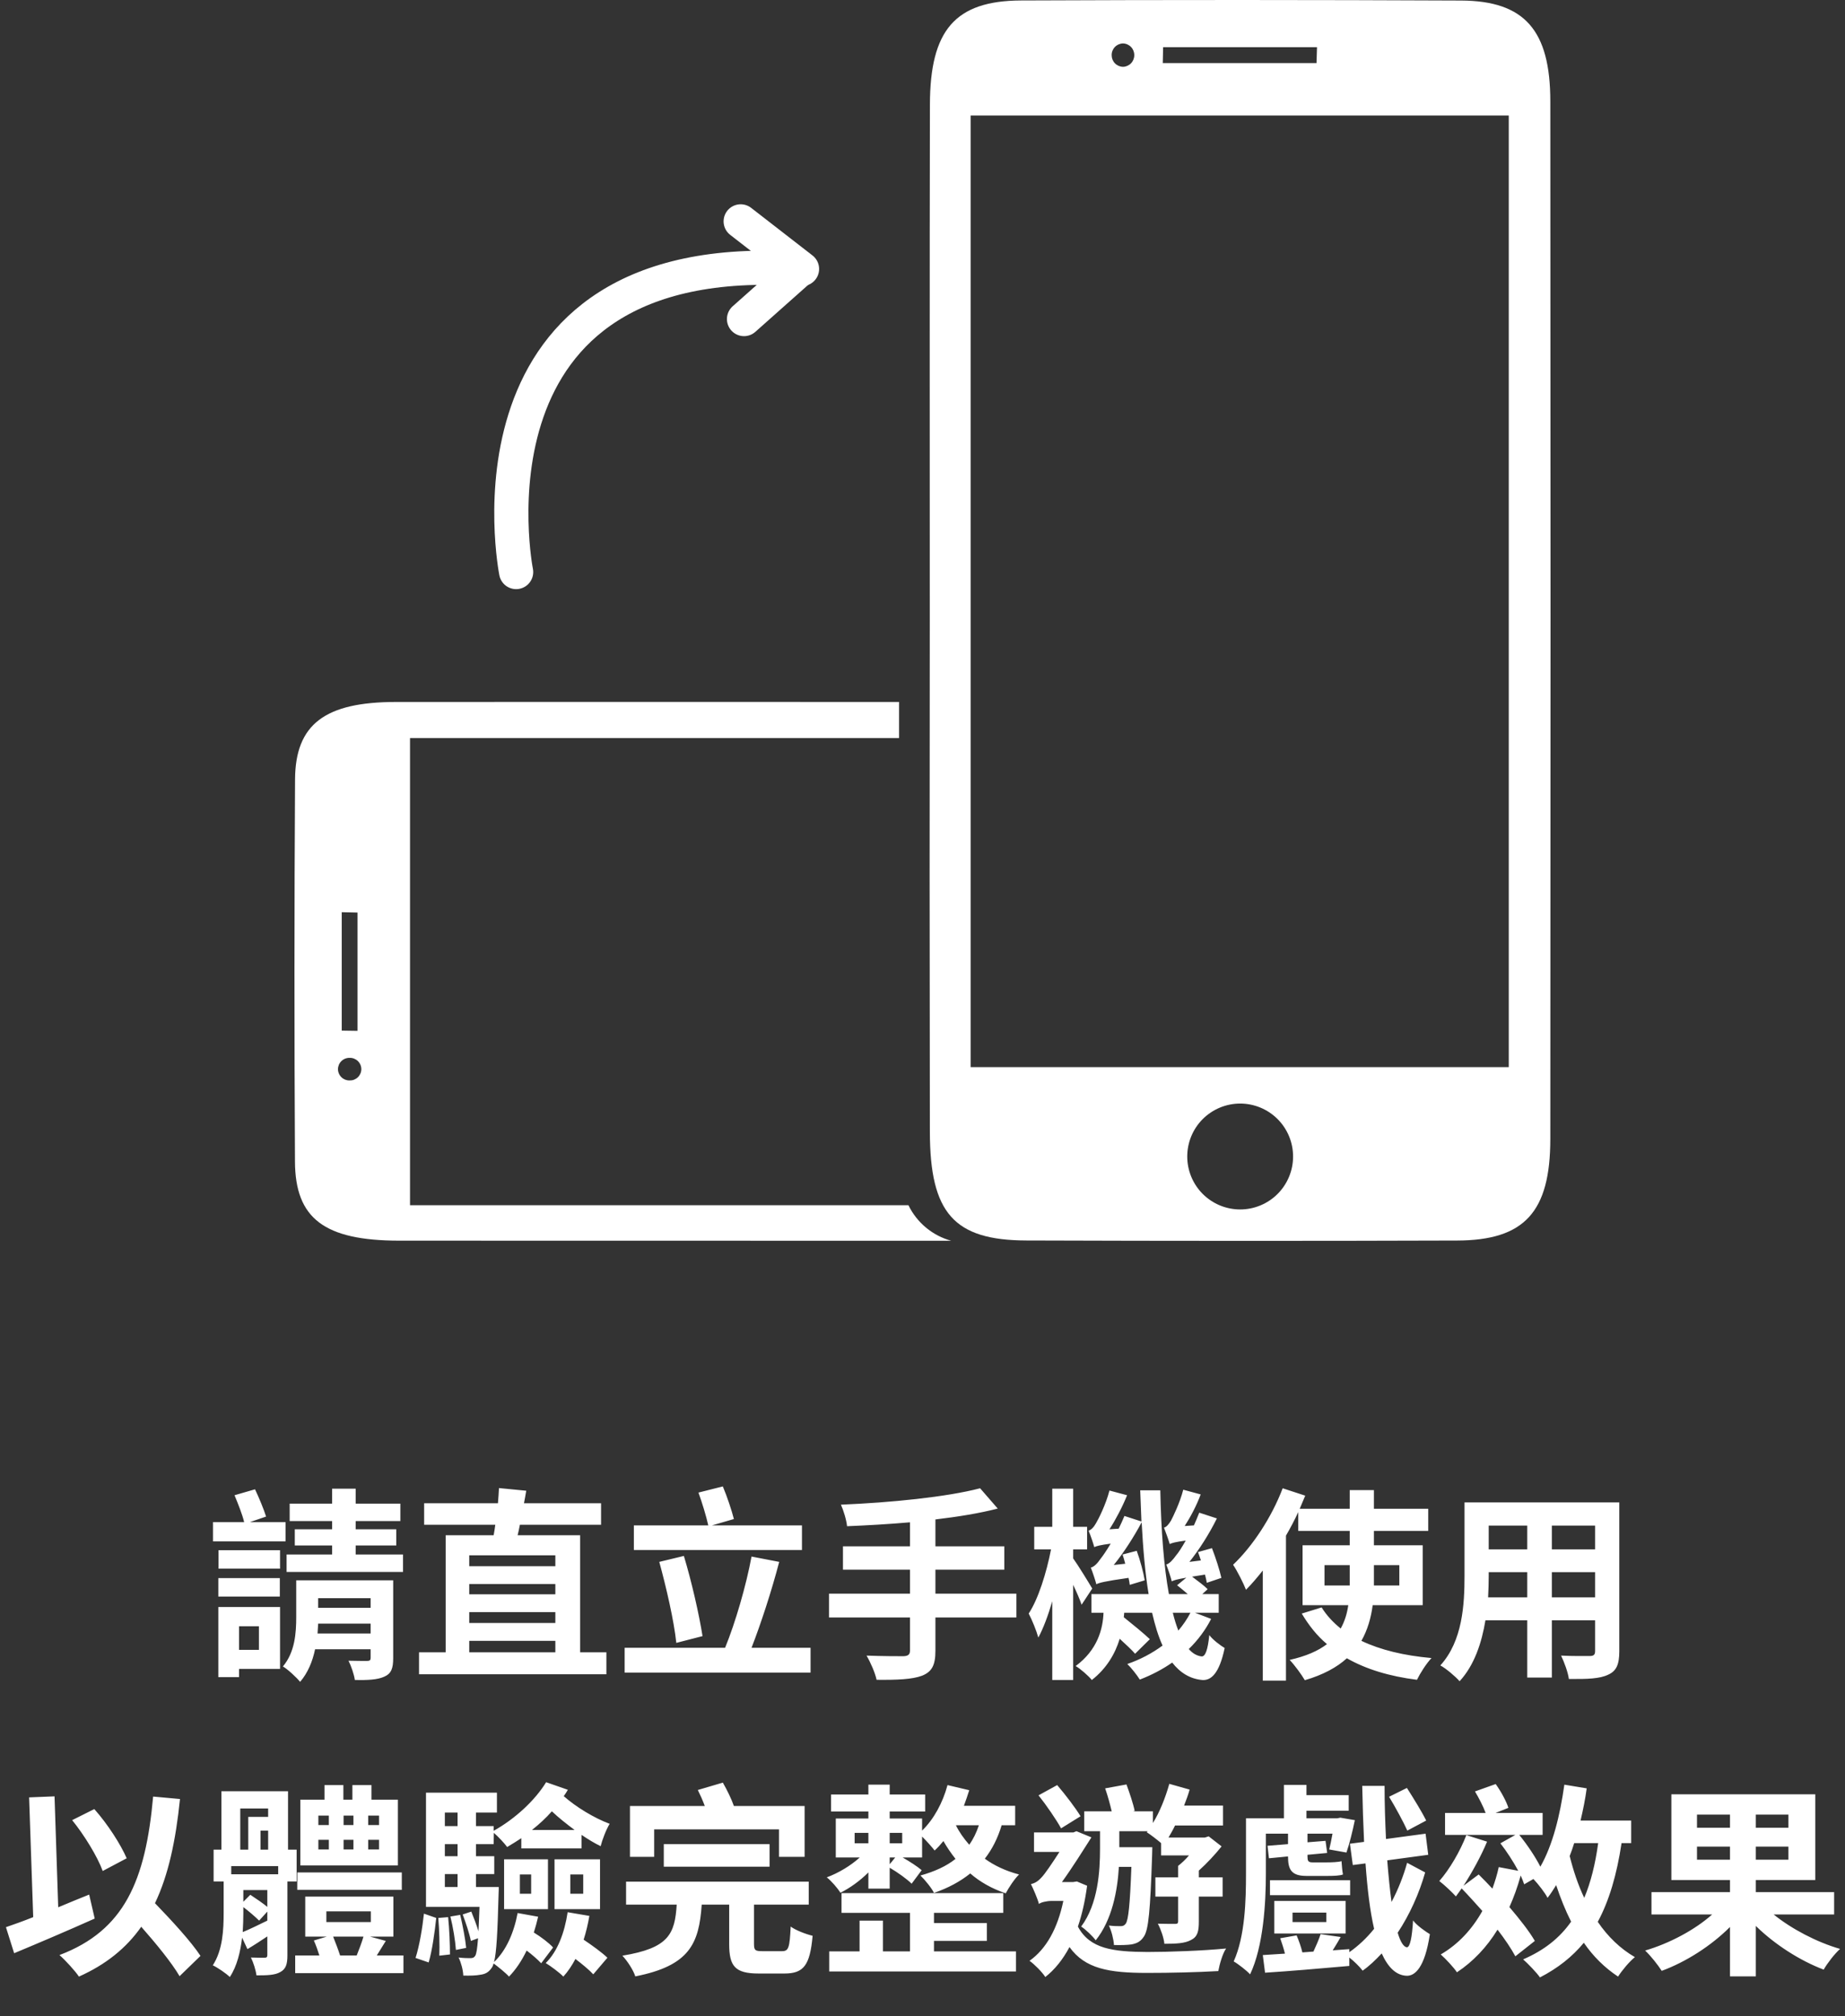 <svg width="162" height="177" viewBox="0 0 162 177" fill="none" xmlns="http://www.w3.org/2000/svg">
<rect x="0" y="0" width="162" height="177" fill="#333333" stroke="none"/>
<path d="M70.275 23.611C39.606 21.522 45.319 50.216 45.319 50.216" stroke="white" stroke-width="3" stroke-linecap="round" stroke-linejoin="round"/>
<path d="M65.328 28.008L70.275 23.611" stroke="white" stroke-width="3" stroke-linecap="round" stroke-linejoin="round"/>
<path d="M65.035 19.432L70.422 23.61" stroke="white" stroke-width="3" stroke-linecap="round" stroke-linejoin="round"/>
<path d="M25.907 68.407C25.939 63.582 28.526 61.626 34.744 61.621C47.788 61.612 65.9 61.612 78.942 61.621V64.786H36.002V105.799H79.766C80.134 106.556 80.66 107.226 81.308 107.764C81.956 108.301 82.711 108.695 83.523 108.917C69.051 108.917 49.51 108.914 35.037 108.908C28.492 108.897 25.924 106.977 25.9 101.965C25.839 90.779 25.841 79.593 25.907 68.407ZM31.393 80.108L30.006 80.076V90.468L31.393 90.489V80.108ZM30.7 94.844C30.833 94.847 30.965 94.825 31.089 94.777C31.213 94.728 31.326 94.656 31.422 94.564C31.517 94.472 31.593 94.361 31.646 94.239C31.698 94.117 31.726 93.986 31.727 93.853C31.726 93.72 31.698 93.588 31.646 93.466C31.593 93.344 31.517 93.234 31.421 93.141C31.326 93.049 31.213 92.977 31.089 92.928C30.965 92.88 30.833 92.857 30.7 92.861C30.568 92.858 30.435 92.881 30.312 92.929C30.188 92.977 30.075 93.049 29.98 93.142C29.884 93.234 29.808 93.345 29.756 93.467C29.704 93.589 29.676 93.72 29.675 93.853C29.676 93.985 29.704 94.116 29.756 94.237C29.808 94.359 29.883 94.469 29.978 94.561C30.073 94.654 30.185 94.726 30.308 94.775C30.431 94.823 30.563 94.847 30.695 94.844H30.7Z" fill="white"/>
<path d="M81.651 9.18C81.665 2.634 83.874 0.068 89.649 0.041C102.535 -0.016 115.421 -0.013 128.307 0.047C133.868 0.078 136.121 2.66 136.125 8.883C136.15 39.251 136.15 69.62 136.125 99.988C136.12 106.409 133.844 108.877 127.947 108.897C115.34 108.938 102.734 108.936 90.127 108.892C83.77 108.875 81.658 106.498 81.647 99.36C81.621 84.405 81.618 69.451 81.639 54.497C81.641 39.394 81.619 24.287 81.651 9.18ZM98.602 3.813C98.334 3.819 98.08 3.93 97.895 4.122C97.709 4.314 97.606 4.572 97.61 4.84C97.607 5.107 97.709 5.364 97.895 5.556C98.081 5.748 98.335 5.859 98.602 5.865C98.869 5.859 99.123 5.748 99.309 5.556C99.495 5.364 99.597 5.107 99.594 4.84C99.597 4.572 99.495 4.314 99.309 4.122C99.123 3.93 98.869 3.819 98.602 3.813ZM102.126 4.142C102.116 4.606 102.106 5.071 102.098 5.537H115.597C115.612 5.072 115.626 4.607 115.639 4.142H102.126ZM108.892 106.168C110.125 106.168 111.307 105.678 112.178 104.807C113.05 103.935 113.539 102.753 113.539 101.521C113.539 100.288 113.05 99.106 112.178 98.235C111.307 97.364 110.125 96.874 108.892 96.874C107.66 96.874 106.478 97.364 105.606 98.235C104.735 99.106 104.246 100.288 104.246 101.521C104.246 102.753 104.735 103.935 105.606 104.807C106.478 105.678 107.66 106.168 108.892 106.168ZM85.228 93.676H132.477V10.14H85.228V93.676Z" fill="white"/>
<path d="M25.074 133.614H21.942L23.364 133.128C23.166 132.498 22.752 131.49 22.392 130.734L20.592 131.256C20.898 131.994 21.276 132.93 21.438 133.614H18.702V135.306H25.074V133.614ZM24.57 138.528H19.17V140.148H24.57V138.528ZM22.734 142.758V144.828H20.988V142.758H22.734ZM24.588 141.066H19.17V147.222H20.988V146.502H24.588V141.066ZM19.188 137.7H24.588V136.08H19.188V137.7ZM27.882 143.388C27.9 143.1 27.918 142.812 27.936 142.524H32.544V143.388H27.882ZM32.544 140.292V141.138H27.936V140.292H32.544ZM34.524 138.726H26.01V141.93C26.01 143.334 25.902 145.026 24.84 146.286C25.254 146.52 26.046 147.258 26.352 147.636C27.036 146.844 27.45 145.818 27.666 144.774H32.544V145.53C32.544 145.728 32.472 145.8 32.238 145.8C32.022 145.8 31.266 145.8 30.6 145.782C30.834 146.25 31.086 146.97 31.158 147.474C32.292 147.492 33.138 147.456 33.732 147.186C34.362 146.916 34.524 146.448 34.524 145.548V138.726ZM31.23 136.458V135.666H34.794V134.244H31.23V133.524H35.154V131.994H31.23V130.68H29.16V131.994H25.434V133.524H29.16V134.244H25.884V135.666H29.16V136.458H25.164V137.988H35.388V136.458H31.23ZM41.202 144.036H48.762V145.044H41.202V144.036ZM48.762 136.53V137.484H41.202V136.53H48.762ZM48.762 139.95H41.202V139.05H48.762V139.95ZM41.202 141.516H48.762V142.47H41.202V141.516ZM50.94 145.044V134.766H45.45C45.522 134.46 45.594 134.172 45.648 133.848H52.776V131.958H46.008C46.08 131.58 46.152 131.202 46.206 130.86L43.812 130.626C43.794 131.04 43.758 131.49 43.722 131.958H37.242V133.848H43.488C43.452 134.172 43.398 134.46 43.344 134.766H39.132V145.044H36.792V146.97H53.244V145.044H50.94ZM70.416 133.902H62.514L64.44 133.344C64.242 132.57 63.846 131.382 63.468 130.482L61.326 131.022C61.65 131.904 62.01 133.092 62.19 133.902H55.656V136.062H70.416V133.902ZM61.686 143.622C61.38 141.696 60.732 138.852 60.048 136.584L57.888 137.106C58.5 139.338 59.184 142.29 59.382 144.216L61.686 143.622ZM65.988 144.648C66.798 142.56 67.734 139.716 68.418 137.106L65.988 136.638C65.52 139.176 64.566 142.452 63.666 144.648H54.846V146.826H71.172V144.648H65.988ZM89.244 139.896H82.134V137.79H88.182V135.738H82.134V133.38C84.114 133.146 86.004 132.84 87.606 132.426L86.058 130.644C83.106 131.418 78.174 131.904 73.836 132.084C74.052 132.552 74.322 133.416 74.376 133.974C76.14 133.902 78.03 133.794 79.902 133.632V135.738H74.016V137.79H79.902V139.896H72.792V141.984H79.902V144.882C79.902 145.242 79.74 145.368 79.326 145.386C78.93 145.386 77.418 145.386 76.086 145.332C76.428 145.908 76.842 146.844 76.968 147.456C78.804 147.474 80.1 147.42 80.964 147.096C81.81 146.754 82.134 146.196 82.134 144.918V141.984H89.244V139.896ZM95.904 139.446C95.652 139.014 94.626 137.34 94.23 136.8V136.008H95.454V134.028H94.23V130.68H92.394V134.028H90.81V136.008H92.286C91.89 138.042 91.17 140.364 90.324 141.642C90.612 142.182 91.008 143.154 91.17 143.748C91.602 142.956 92.034 141.804 92.394 140.562V147.474H94.23V139.122C94.536 139.77 94.824 140.418 94.968 140.868L95.904 139.446ZM104.526 141.57C104.238 142.128 103.878 142.65 103.464 143.136C103.284 142.668 103.122 142.164 102.978 141.57H104.526ZM104.922 141.57H107.01V139.932H105.57L106.038 139.5C105.732 139.194 105.156 138.762 104.67 138.402C104.976 138.348 105.354 138.294 105.804 138.222C105.876 138.492 105.93 138.744 105.966 138.942L107.244 138.51C107.1 137.862 106.74 136.728 106.416 135.9L105.192 136.242C105.282 136.458 105.354 136.728 105.444 136.98L104.436 137.106C105.3 136.026 106.182 134.64 106.848 133.29L105.3 132.786C105.156 133.146 104.994 133.542 104.832 133.902L104.022 133.956C104.544 133.146 105.066 132.156 105.426 131.184L103.896 130.77C103.59 131.958 102.978 133.182 102.816 133.488C102.618 133.812 102.42 134.046 102.204 134.1C102.366 134.514 102.618 135.216 102.708 135.54C102.888 135.45 103.176 135.36 104.112 135.234C103.77 135.846 103.446 136.332 103.284 136.512C102.96 136.962 102.69 137.25 102.402 137.34C102.564 137.736 102.816 138.51 102.888 138.816C103.05 138.726 103.32 138.636 104.166 138.492L103.356 139.158C103.644 139.392 103.986 139.662 104.292 139.932H102.636C102.186 137.484 101.952 134.352 101.88 130.824H100.116C100.152 131.76 100.188 132.696 100.224 133.56L98.73 133.074C98.586 133.434 98.406 133.812 98.226 134.19L97.416 134.244C97.974 133.38 98.55 132.282 98.964 131.256L97.416 130.842C97.092 132.102 96.426 133.398 96.228 133.722C96.03 134.082 95.796 134.298 95.58 134.37C95.76 134.766 95.994 135.486 96.084 135.81C96.264 135.72 96.57 135.63 97.524 135.504C97.146 136.134 96.822 136.602 96.66 136.8C96.354 137.25 96.066 137.538 95.778 137.61C95.94 138.006 96.192 138.78 96.264 139.068C96.516 138.942 96.93 138.816 99.09 138.51C99.144 138.744 99.18 138.942 99.198 139.122L100.512 138.726C100.404 138.06 100.116 136.962 99.81 136.134L98.568 136.458C98.64 136.692 98.73 136.98 98.802 137.268L97.794 137.376C98.658 136.314 99.54 134.946 100.242 133.632C100.368 135.972 100.548 138.096 100.854 139.932H95.832V141.57H96.894C96.84 143.01 96.354 144.846 94.446 146.25C94.842 146.466 95.598 147.132 95.868 147.474C97.182 146.448 97.92 145.152 98.316 143.856C98.838 144.342 99.36 144.81 99.666 145.17L100.962 143.892C100.44 143.388 99.414 142.56 98.676 141.966C98.694 141.84 98.694 141.696 98.712 141.57H101.16C101.412 142.668 101.7 143.622 102.078 144.45C101.178 145.116 100.134 145.674 98.982 146.07C99.342 146.412 99.846 147.06 100.08 147.438C101.106 147.042 102.078 146.538 102.924 145.944C103.626 146.844 104.508 147.384 105.57 147.474C106.344 147.528 107.064 146.898 107.532 144.666C107.19 144.468 106.488 143.946 106.182 143.532C106.056 144.792 105.84 145.44 105.498 145.404C105.084 145.35 104.706 145.134 104.382 144.756C105.174 143.982 105.84 143.1 106.344 142.11L104.922 141.57ZM116.298 139.176V137.394H118.512V138.942V139.176H116.298ZM122.868 137.394V139.176H120.636V138.96V137.394H122.868ZM124.92 140.904V135.648H120.636V134.388H125.406V132.444H120.636V130.806H118.512V132.444H114.12C114.282 132.048 114.444 131.67 114.606 131.292L112.626 130.644C111.654 133.2 109.98 135.738 108.27 137.358C108.63 137.88 109.206 139.032 109.404 139.554C109.908 139.05 110.394 138.474 110.88 137.862V147.528H112.914V134.802C113.31 134.118 113.67 133.434 113.994 132.732V134.388H118.512V135.648H114.372V140.904H118.386C118.278 141.642 118.08 142.308 117.72 142.956C117.054 142.416 116.478 141.804 116.046 141.102L114.3 141.642C114.912 142.668 115.632 143.586 116.514 144.324C115.74 144.918 114.678 145.386 113.238 145.71C113.67 146.16 114.3 147.024 114.57 147.492C116.172 147.024 117.396 146.358 118.26 145.566C119.934 146.52 121.986 147.15 124.416 147.456C124.686 146.898 125.244 146.016 125.694 145.548C123.264 145.332 121.194 144.828 119.538 144.036C120.078 143.082 120.384 142.02 120.528 140.904H124.92ZM136.26 140.22V138.006H140.058V140.22H136.26ZM130.662 140.22C130.698 139.554 130.716 138.906 130.716 138.33V138.006H134.1V140.22H130.662ZM134.1 133.92V136.008H130.716V133.92H134.1ZM140.058 136.008H136.26V133.92H140.058V136.008ZM142.182 131.886H128.592V138.312C128.592 140.832 128.43 144.036 126.468 146.196C126.954 146.448 127.818 147.186 128.16 147.582C129.456 146.178 130.104 144.198 130.428 142.236H134.1V147.258H136.26V142.236H140.058V144.936C140.058 145.26 139.932 145.368 139.59 145.368C139.266 145.368 138.078 145.386 137.07 145.332C137.34 145.89 137.682 146.808 137.754 147.384C139.374 147.402 140.472 147.366 141.21 147.006C141.93 146.682 142.182 146.106 142.182 144.954V131.886ZM11.124 163.124C10.584 161.882 9.45 160.118 8.28 158.804L6.336 159.776C7.416 161.108 8.568 162.998 9.018 164.24L11.124 163.124ZM7.83 166.31C6.93 166.67 6.012 167.048 5.112 167.426L4.788 157.688L2.556 157.778L2.916 168.29C2.016 168.65 1.206 168.938 0.522 169.172L1.242 171.458C3.276 170.612 5.94 169.478 8.316 168.416L7.83 166.31ZM17.604 171.692C16.776 170.432 15.102 168.614 13.608 167.066C14.778 164.618 15.426 161.612 15.804 157.922L13.446 157.706C12.78 165.104 10.926 169.46 5.22 171.62C5.742 172.07 6.624 173.042 6.93 173.51C9.306 172.448 11.088 171.008 12.402 169.136C13.734 170.648 15.084 172.304 15.768 173.474L17.604 171.692ZM33.282 160.208H32.328V159.38H33.282V160.208ZM33.282 162.35H32.328V161.504H33.282V162.35ZM27.954 161.504H28.872V162.35H27.954V161.504ZM27.954 159.38H28.872V160.208H27.954V159.38ZM31.032 161.504V162.35H30.168V161.504H31.032ZM30.168 160.208V159.38H31.032V160.208H30.168ZM34.938 157.976H32.616V156.698H30.942V157.976H30.15V156.698H28.494V157.976H26.37V163.754H34.938V157.976ZM35.28 164.366H26.1V165.896H35.28V164.366ZM21.366 167.408C21.888 167.804 22.446 168.29 22.752 168.596L23.472 167.804V168.596C22.662 168.992 21.924 169.352 21.312 169.604C21.348 169.01 21.366 168.47 21.366 167.948V167.408ZM21.096 158.75H23.544V159.488H21.798V162.368H21.096V158.75ZM22.878 162.368V160.694H23.544V162.368H22.878ZM24.426 164.528H20.304V163.808H24.426V164.528ZM21.366 165.914H23.472V167.39C23.076 167.066 22.5 166.67 21.978 166.328L21.366 166.94V165.914ZM26.046 165.158V162.368H25.29V157.238H19.44V162.368H18.756V165.158H19.638V167.912C19.638 169.352 19.566 171.17 18.684 172.52C19.08 172.7 19.872 173.24 20.178 173.546C20.808 172.61 21.114 171.314 21.258 170.09L21.726 171.098C22.302 170.756 22.878 170.378 23.472 169.982V171.62C23.472 171.782 23.418 171.854 23.238 171.854C23.076 171.854 22.536 171.854 22.032 171.836C22.248 172.268 22.464 172.952 22.518 173.402C23.472 173.402 24.138 173.384 24.606 173.114C25.11 172.844 25.236 172.412 25.236 171.638V165.158H26.046ZM31.914 170C31.77 170.504 31.536 171.116 31.32 171.656H29.862C29.7 171.152 29.466 170.54 29.25 170H31.914ZM28.656 167.786H32.562V168.722H28.656V167.786ZM33.084 171.656C33.336 171.26 33.588 170.828 33.876 170.378L32.49 170H34.542V166.49H26.802V170H28.692L27.558 170.342C27.738 170.738 27.9 171.206 28.044 171.656H25.92V173.204H35.424V171.656H33.084ZM37.638 172.268C37.944 171.26 38.178 169.55 38.304 168.362L37.224 167.984C37.098 169.172 36.828 170.828 36.486 171.872L37.638 172.268ZM38.484 168.362C38.574 169.406 38.61 170.774 38.574 171.674L39.51 171.566C39.51 170.666 39.456 169.334 39.348 168.29L38.484 168.362ZM39.546 168.236C39.78 169.154 39.978 170.378 40.032 171.17L40.932 170.99C40.86 170.216 40.626 169.028 40.41 168.092L39.546 168.236ZM39.06 164.51H40.176V165.644H39.06V164.51ZM40.176 159.11V160.298H39.06V159.11H40.176ZM40.176 162.944H39.06V161.882H40.176V162.944ZM46.71 160.64C47.34 160.136 47.934 159.596 48.456 159.002C49.068 159.578 49.752 160.118 50.454 160.64H46.71ZM45.45 167.93C45.126 169.658 44.442 171.224 43.38 172.232C43.596 171.404 43.686 169.676 43.776 166.328C43.794 166.112 43.794 165.644 43.794 165.644H41.796V164.51H43.398V162.944H41.796V161.882H43.344L43.362 160.892C43.74 161.216 44.28 161.792 44.532 162.134C44.964 161.882 45.36 161.63 45.774 161.36V162.26H51.066V161.072C51.624 161.45 52.182 161.792 52.74 162.062C52.866 161.54 53.226 160.586 53.532 160.1C52.146 159.578 50.58 158.624 49.5 157.67C49.626 157.49 49.752 157.31 49.86 157.112L47.952 156.446C46.998 158.012 45.252 159.65 43.344 160.712V160.298H41.796V159.11H43.632V157.364H37.404V167.39H42.102C42.066 168.254 42.048 168.956 42.012 169.532C41.85 168.992 41.598 168.326 41.382 167.804L40.626 168.056C40.896 168.776 41.22 169.73 41.346 170.378L41.976 170.144C41.904 171.08 41.832 171.512 41.724 171.692C41.598 171.872 41.472 171.89 41.274 171.89C41.094 171.89 40.716 171.89 40.266 171.836C40.482 172.268 40.662 172.934 40.68 173.42C41.256 173.438 41.814 173.42 42.174 173.348C42.588 173.294 42.894 173.15 43.164 172.754C43.236 172.664 43.29 172.538 43.344 172.358C43.758 172.664 44.424 173.204 44.694 173.51C45.288 172.898 45.81 172.124 46.242 171.224C46.746 171.602 47.232 172.034 47.52 172.34L48.564 170.954C48.204 170.558 47.52 170.036 46.872 169.64C47.016 169.19 47.142 168.722 47.25 168.254L45.45 167.93ZM50.076 164.546H51.21V166.238H50.076V164.546ZM48.69 167.588H52.686V163.214H48.69V167.588ZM45.648 164.546H46.638V166.238H45.648V164.546ZM44.262 167.588H48.114V163.214H44.262V167.588ZM49.842 167.858C49.572 169.658 48.96 171.296 47.916 172.322C48.366 172.592 49.158 173.186 49.464 173.51C49.86 173.078 50.22 172.538 50.526 171.962C51.138 172.43 51.75 172.934 52.092 173.312L53.334 171.854C52.866 171.404 52.002 170.774 51.246 170.27C51.462 169.604 51.624 168.902 51.75 168.182L49.842 167.858ZM57.438 160.586H68.4V162.998H70.65V158.534H64.44C64.206 157.868 63.828 157.112 63.468 156.482L61.272 157.13C61.488 157.562 61.704 158.048 61.884 158.534H55.314V162.998H57.438V160.586ZM67.572 163.862V161.882H58.284V163.862H67.572ZM66.942 171.278C66.312 171.278 66.204 171.206 66.204 170.63V167.192H71.01V165.176H54.972V167.192H59.418C59.256 169.784 58.716 171.008 54.648 171.674C55.062 172.106 55.62 172.952 55.782 173.492C60.534 172.556 61.38 170.63 61.614 167.192H64.026V170.648C64.026 172.592 64.53 173.24 66.618 173.24H68.868C70.56 173.24 71.118 172.538 71.352 169.928C70.758 169.784 69.858 169.442 69.426 169.118C69.336 170.972 69.246 171.278 68.67 171.278H66.942ZM82.008 170.378H86.652V168.812H82.008V167.912H88.092V166.184H73.89V167.912H79.902V171.296H77.526V168.596H75.474V171.296H72.81V173.06H89.208V171.296H82.008V170.378ZM85.95 160.226C85.734 160.874 85.464 161.432 85.104 161.936C84.618 161.378 84.222 160.82 83.934 160.226H85.95ZM78.12 163.646V163.052H78.606L78.12 163.646ZM75.042 160.892H76.248V161.81H75.042V160.892ZM79.218 160.892V161.81H78.12V160.892H79.218ZM89.136 160.226V158.516H84.636C84.798 158.066 84.96 157.616 85.104 157.148L83.196 156.698C82.782 158.246 81.99 159.704 80.964 160.694V159.632H78.12V159.02H81.234V157.526H78.12V156.662H76.248V157.526H72.972V159.02H76.248V159.632H73.386V163.052H75.492C74.7 163.772 73.62 164.42 72.594 164.798C72.99 165.104 73.53 165.734 73.8 166.148C74.628 165.734 75.51 165.104 76.248 164.366V165.788H78.12V163.952C78.822 164.366 79.632 164.942 80.046 165.356L80.928 164.168C80.55 163.844 79.884 163.412 79.254 163.052H80.964V161.216C81.36 161.612 81.846 162.152 82.062 162.44C82.332 162.206 82.584 161.918 82.836 161.612C83.142 162.152 83.502 162.674 83.898 163.178C83.088 163.826 82.044 164.294 80.82 164.636C81.198 164.996 81.828 165.77 82.008 166.166C83.25 165.734 84.294 165.176 85.194 164.456C86.04 165.194 87.084 165.788 88.308 166.202C88.56 165.716 89.082 164.924 89.478 164.546C88.308 164.24 87.282 163.754 86.472 163.16C87.102 162.35 87.606 161.378 87.948 160.226H89.136ZM96.588 162.278C96.588 164.222 96.426 167.12 94.932 169.118C95.328 169.37 95.94 169.964 96.21 170.324C97.65 168.524 98.118 165.986 98.244 163.88H99.342C99.216 167.282 99.072 168.506 98.856 168.848C98.73 169.028 98.604 169.082 98.406 169.082C98.172 169.082 97.794 169.082 97.362 169.028C97.596 169.496 97.776 170.216 97.812 170.738C98.424 170.756 99 170.738 99.36 170.684C99.81 170.594 100.134 170.45 100.422 170.018C100.854 169.442 100.998 167.66 101.16 162.89C101.16 162.656 101.178 162.152 101.178 162.152H98.28V160.748H100.764L100.692 160.838C101.034 161.054 101.592 161.486 101.952 161.792V162.872H104.4C104.112 163.214 103.77 163.538 103.446 163.79V164.798H101.448V166.49H103.446V168.65C103.446 168.83 103.392 168.884 103.176 168.884C102.978 168.884 102.312 168.884 101.664 168.866C101.934 169.37 102.186 170.108 102.24 170.63C103.266 170.63 104.022 170.594 104.562 170.306C105.156 170.018 105.264 169.532 105.264 168.686V166.49H107.352V164.798H105.264V164.204C105.984 163.556 106.686 162.8 107.262 162.08L106.128 161.198L105.786 161.306H102.6C102.798 160.964 102.996 160.622 103.176 160.244H107.388V158.498H103.968C104.148 158.03 104.328 157.562 104.454 157.094L102.672 156.59C102.33 157.796 101.844 159.038 101.232 160.028V159.002H99.486L99.63 158.966C99.504 158.336 99.18 157.382 98.91 156.644L97.038 156.986C97.254 157.598 97.47 158.39 97.614 159.002H95.202V160.748H96.588V162.278ZM94.878 159.434C94.428 158.696 93.564 157.562 92.826 156.698L91.188 157.598C91.89 158.48 92.754 159.74 93.168 160.496L94.878 159.434ZM94.554 165.158L94.212 165.212H93.24C94.14 163.97 95.202 162.278 95.832 161.288L94.518 160.748L94.248 160.856H90.792V162.566H93.024C92.412 163.52 91.746 164.51 91.44 164.816C91.116 165.176 90.828 165.32 90.522 165.392C90.72 165.788 91.116 166.688 91.224 167.138C91.368 166.994 91.908 166.868 92.322 166.868H93.366C92.862 169.28 91.872 171.08 90.396 172.124C90.792 172.394 91.512 173.114 91.782 173.546C92.592 172.916 93.312 172.034 93.906 170.918C95.274 172.826 97.38 173.186 100.71 173.186C102.816 173.186 105.102 173.132 106.974 173.024C107.082 172.43 107.352 171.476 107.658 171.044C105.624 171.242 102.672 171.35 100.746 171.35C97.722 171.332 95.688 171.08 94.644 169.118C95.004 168.074 95.274 166.868 95.454 165.536L94.554 165.158ZM125.226 159.812C124.866 159.074 124.11 157.85 123.534 156.95L121.968 157.724C122.526 158.642 123.228 159.938 123.57 160.694L125.226 159.812ZM111.15 160.964H113.094V161.882L111.294 162.026L111.42 163.124L113.094 162.962C113.094 164.078 113.364 164.672 114.696 164.672H116.622C117.09 164.672 117.648 164.654 117.918 164.546C117.846 164.15 117.828 163.826 117.792 163.376C117.522 163.466 116.874 163.484 116.532 163.484H115.236C114.84 163.484 114.804 163.322 114.804 162.944V162.818L116.532 162.656L116.388 161.594L114.804 161.72V160.964H117C116.91 161.486 116.802 161.99 116.712 162.35L118.224 162.62C118.476 161.9 118.764 160.748 118.962 159.776L117.684 159.56L117.432 159.614H114.714V158.948H118.422V157.58H114.714V156.68H112.734V159.614H109.404V164.492C109.404 166.778 109.332 169.946 108.324 172.178C108.684 172.376 109.476 172.988 109.764 173.312C110.934 170.864 111.15 167.03 111.15 164.492V160.964ZM118.548 165.05H111.51V166.364H118.548V165.05ZM113.49 167.894H116.46V168.722H113.49V167.894ZM118.152 169.73V166.868H111.888V169.73H118.152ZM123.552 163.52C123.228 164.69 122.76 165.878 122.184 166.958C122.04 165.914 121.914 164.654 121.806 163.304L125.406 162.818L125.172 160.964L121.698 161.432C121.626 159.956 121.572 158.39 121.572 156.77H119.61C119.646 158.516 119.7 160.154 119.772 161.684L118.53 161.846L118.782 163.718L119.898 163.574C120.06 165.824 120.294 167.768 120.654 169.316C119.988 170.144 119.25 170.828 118.476 171.368V171.098L117.018 171.206C117.252 170.828 117.486 170.45 117.72 170.036L115.956 169.784C115.812 170.234 115.56 170.81 115.326 171.314L114.354 171.386C114.246 170.918 114.048 170.36 113.85 169.892L112.41 170.144C112.554 170.558 112.716 171.044 112.824 171.494L110.88 171.62L111.078 173.168C113.094 173.042 115.848 172.808 118.476 172.574V171.836C118.89 172.16 119.358 172.61 119.646 172.988C120.24 172.574 120.78 172.052 121.32 171.476C121.878 172.7 122.58 173.402 123.516 173.438C124.218 173.456 125.1 172.772 125.55 169.784C125.208 169.586 124.38 169.01 124.074 168.578C123.984 170.09 123.804 170.936 123.534 170.936C123.246 170.918 122.958 170.45 122.724 169.658C123.786 168.056 124.614 166.202 125.136 164.366L123.552 163.52ZM140.328 161.792C140.076 163.628 139.68 165.23 139.104 166.598C138.564 165.464 138.15 164.222 137.826 162.926C137.97 162.566 138.096 162.188 138.222 161.792H140.328ZM143.226 161.792V159.812H138.78C138.996 158.894 139.194 157.94 139.32 156.986L137.358 156.662C136.98 159.362 136.332 161.972 135.252 163.862C134.802 162.98 134.1 161.936 133.398 161.072H135.45V159.146H131.31L132.444 158.696C132.264 158.12 131.796 157.256 131.328 156.608L129.51 157.256C129.852 157.832 130.23 158.552 130.446 159.146H126.882V161.072H133.056L131.742 161.81C132.3 162.53 132.876 163.412 133.308 164.222L131.598 163.898C131.454 164.564 131.256 165.194 131.04 165.788C130.644 165.356 130.23 164.942 129.834 164.546L128.502 165.536C129.24 164.384 130.032 162.962 130.572 161.666L128.754 161.09C128.196 162.53 127.278 164.096 126.378 165.122C126.81 165.446 127.512 166.112 127.836 166.472C127.998 166.256 128.16 166.022 128.34 165.77C128.934 166.382 129.546 167.066 130.158 167.75C129.258 169.352 128.052 170.666 126.504 171.566C126.918 171.926 127.656 172.718 127.926 173.132C129.348 172.196 130.554 170.918 131.49 169.388C132.156 170.252 132.696 171.062 133.056 171.728L134.766 170.378C134.262 169.514 133.452 168.488 132.534 167.408C132.912 166.562 133.254 165.626 133.524 164.636C133.65 164.924 133.758 165.176 133.83 165.41L134.64 164.942C135.054 165.374 135.684 166.184 135.882 166.598C136.152 166.256 136.404 165.86 136.638 165.482C137.016 166.616 137.448 167.696 137.952 168.686C136.944 170.126 135.576 171.206 133.74 171.998C134.172 172.376 134.946 173.186 135.216 173.582C136.782 172.772 138.042 171.782 139.068 170.54C139.896 171.746 140.904 172.736 142.074 173.51C142.416 172.97 143.064 172.196 143.55 171.8C142.272 171.062 141.174 170 140.292 168.704C141.3 166.832 141.966 164.546 142.38 161.792H143.226ZM149.004 163.25V162.098H151.902V163.25H149.004ZM149.004 159.29H151.902V160.442H149.004V159.29ZM157.032 160.442H154.17V159.29H157.032V160.442ZM157.032 163.25H154.17V162.098H157.032V163.25ZM161.046 168.056V166.094H154.17V165.032H159.39V157.508H146.754V165.032H151.902V166.094H145.008V168.056H150.336C148.824 169.406 146.592 170.594 144.45 171.224C144.936 171.674 145.584 172.502 145.908 173.006C148.05 172.214 150.246 170.81 151.902 169.154V173.492H154.17V169.064C155.844 170.702 158.04 172.106 160.128 172.898C160.434 172.358 161.082 171.512 161.568 171.08C159.516 170.486 157.32 169.334 155.736 168.056H161.046Z" fill="white"/>
</svg>
